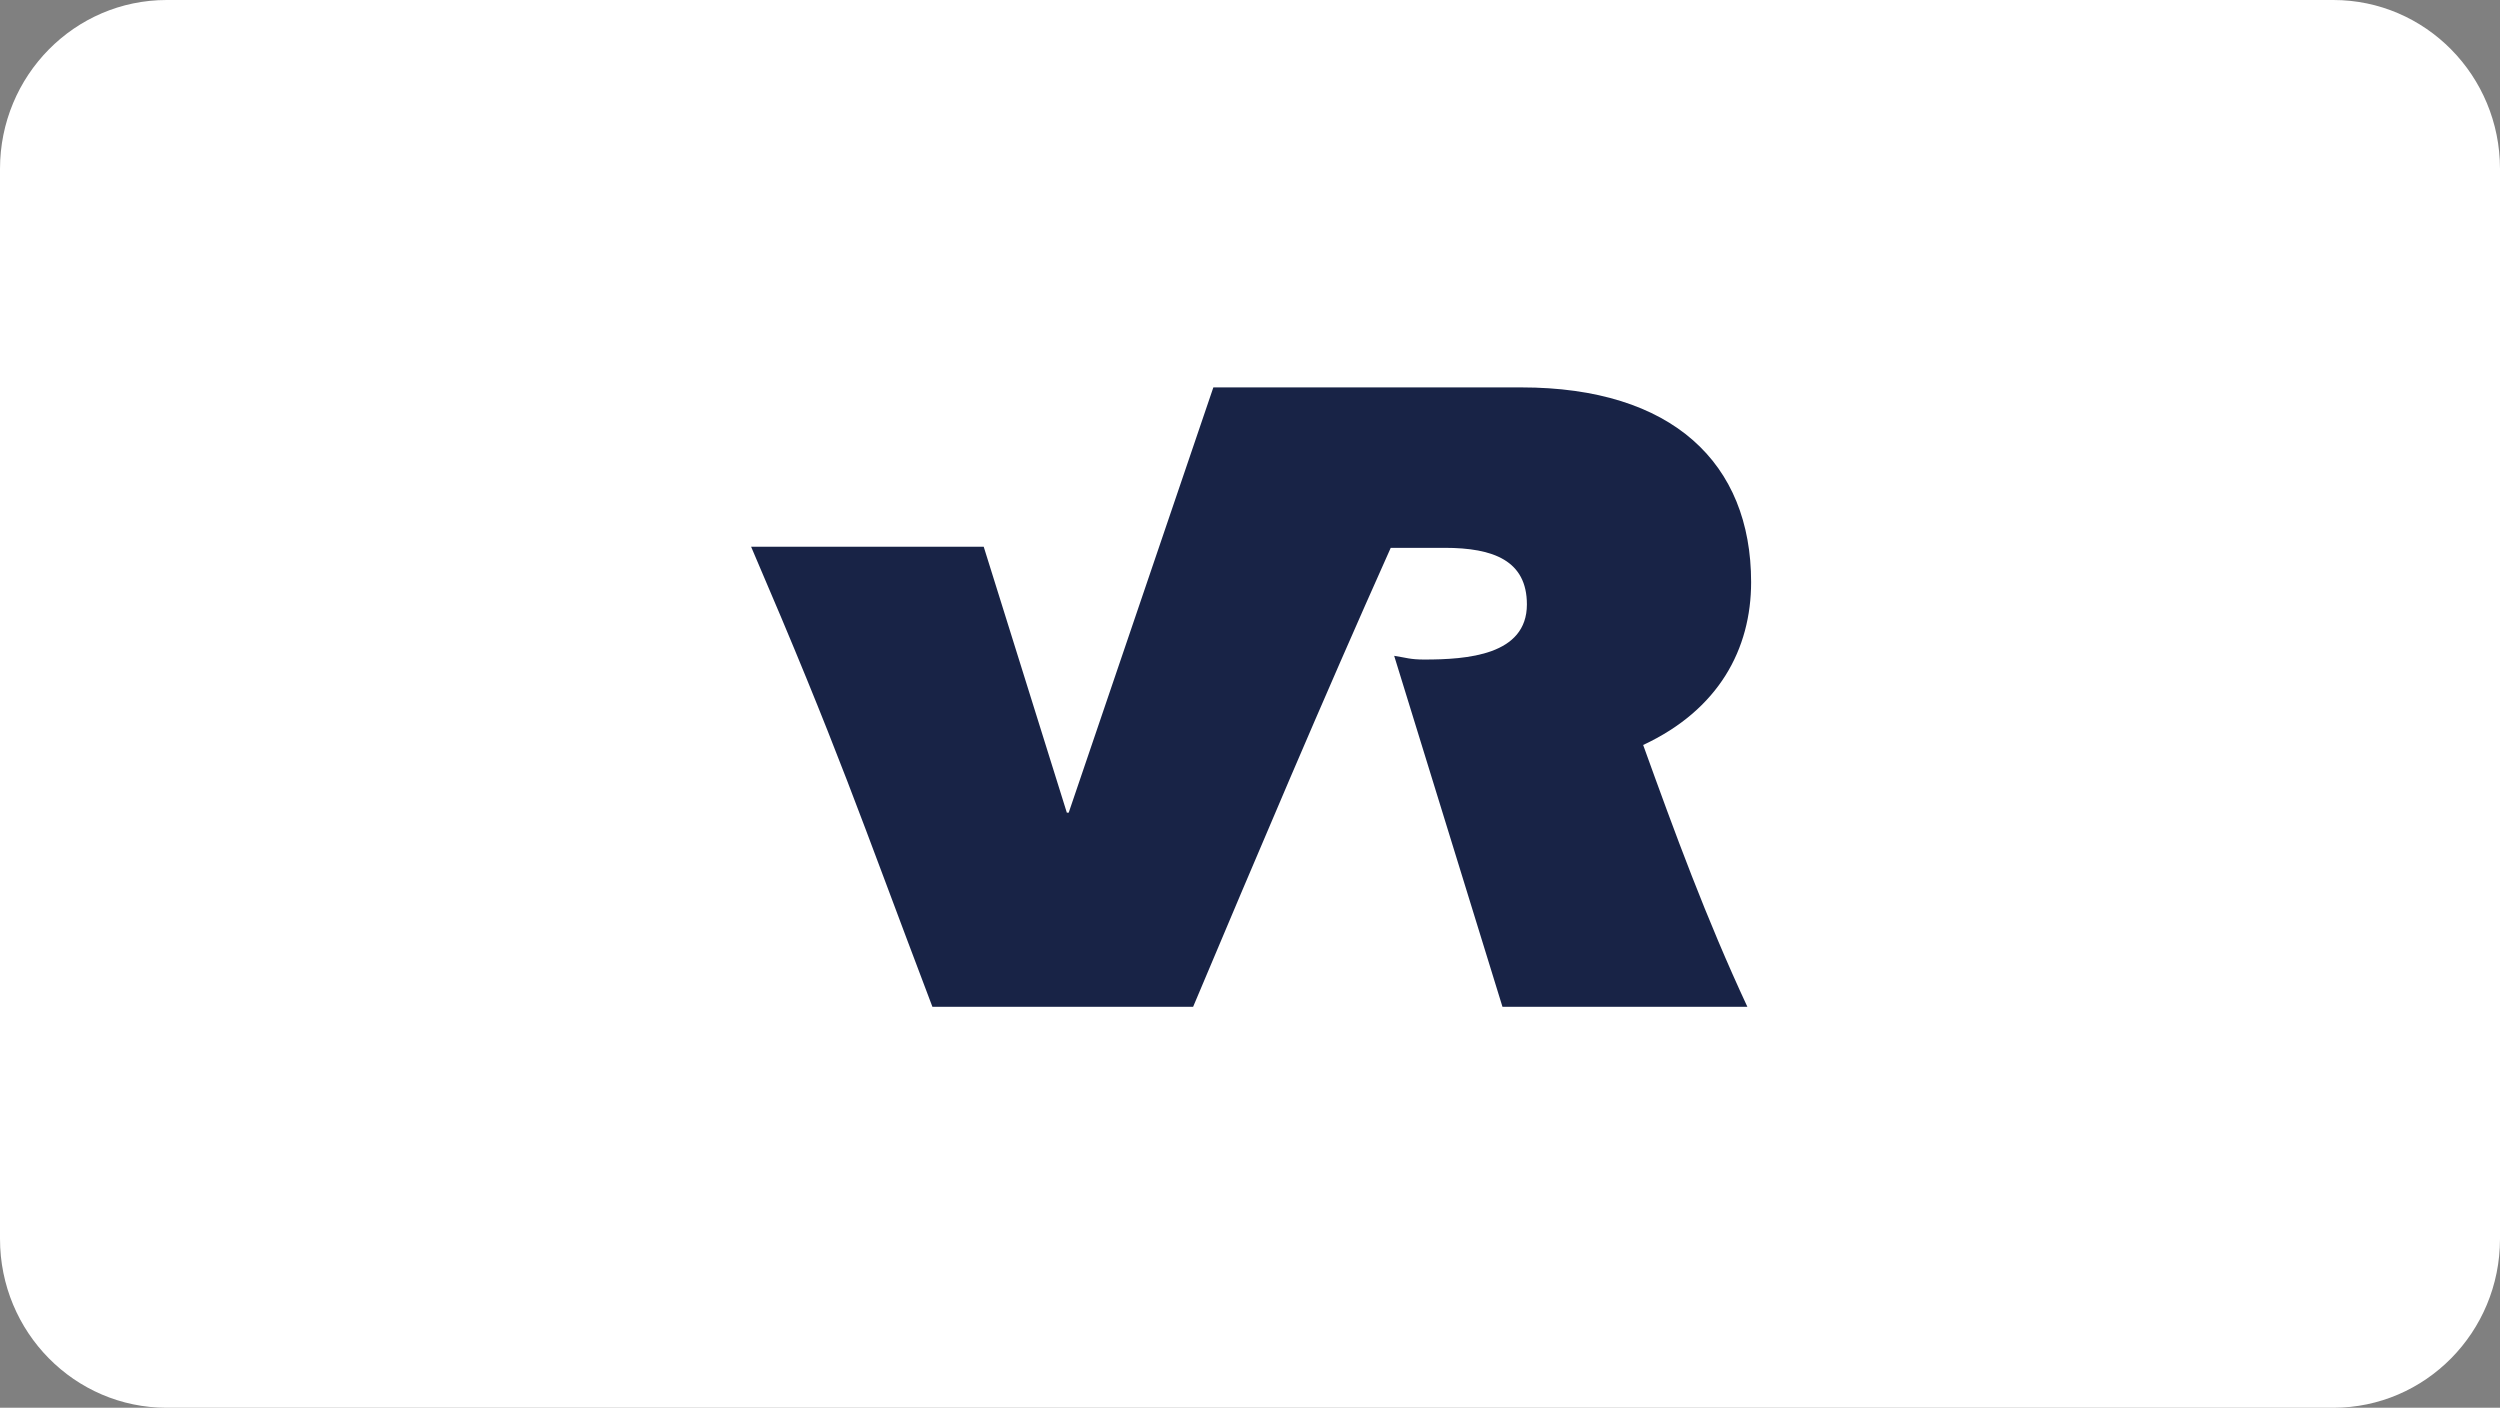 <svg width="103" height="58" viewBox="0 0 103 58" fill="none" xmlns="http://www.w3.org/2000/svg">
<rect x="0" y="0" width="103" height="58" fill="#808080" stroke="none"/>
<path d="M96.133 0H6.867C3.074 0 0 3.116 0 6.96V51.04C0 54.884 3.074 58 6.867 58H96.133C99.926 58 103 54.884 103 51.04V6.96C103 3.116 99.926 0 96.133 0Z" fill="white"/>
<path d="M62.677 15.961C68.913 15.961 72.146 19.087 72.146 23.984C72.146 26.74 70.815 29.24 67.698 30.693C69.007 34.323 70.298 37.845 71.992 41.481H61.902L57.44 27.02C57.941 27.097 58.1 27.173 58.677 27.173C60.448 27.173 62.908 26.995 62.908 24.902C62.908 23.1 61.531 22.571 59.524 22.571H57.298C54.478 28.872 51.809 35.187 49.157 41.479H38.415C35.337 33.369 34.597 31.025 30.946 22.526H40.529L43.954 33.483H44.03L49.99 15.961H62.677Z" fill="#182346"/>
</svg>
